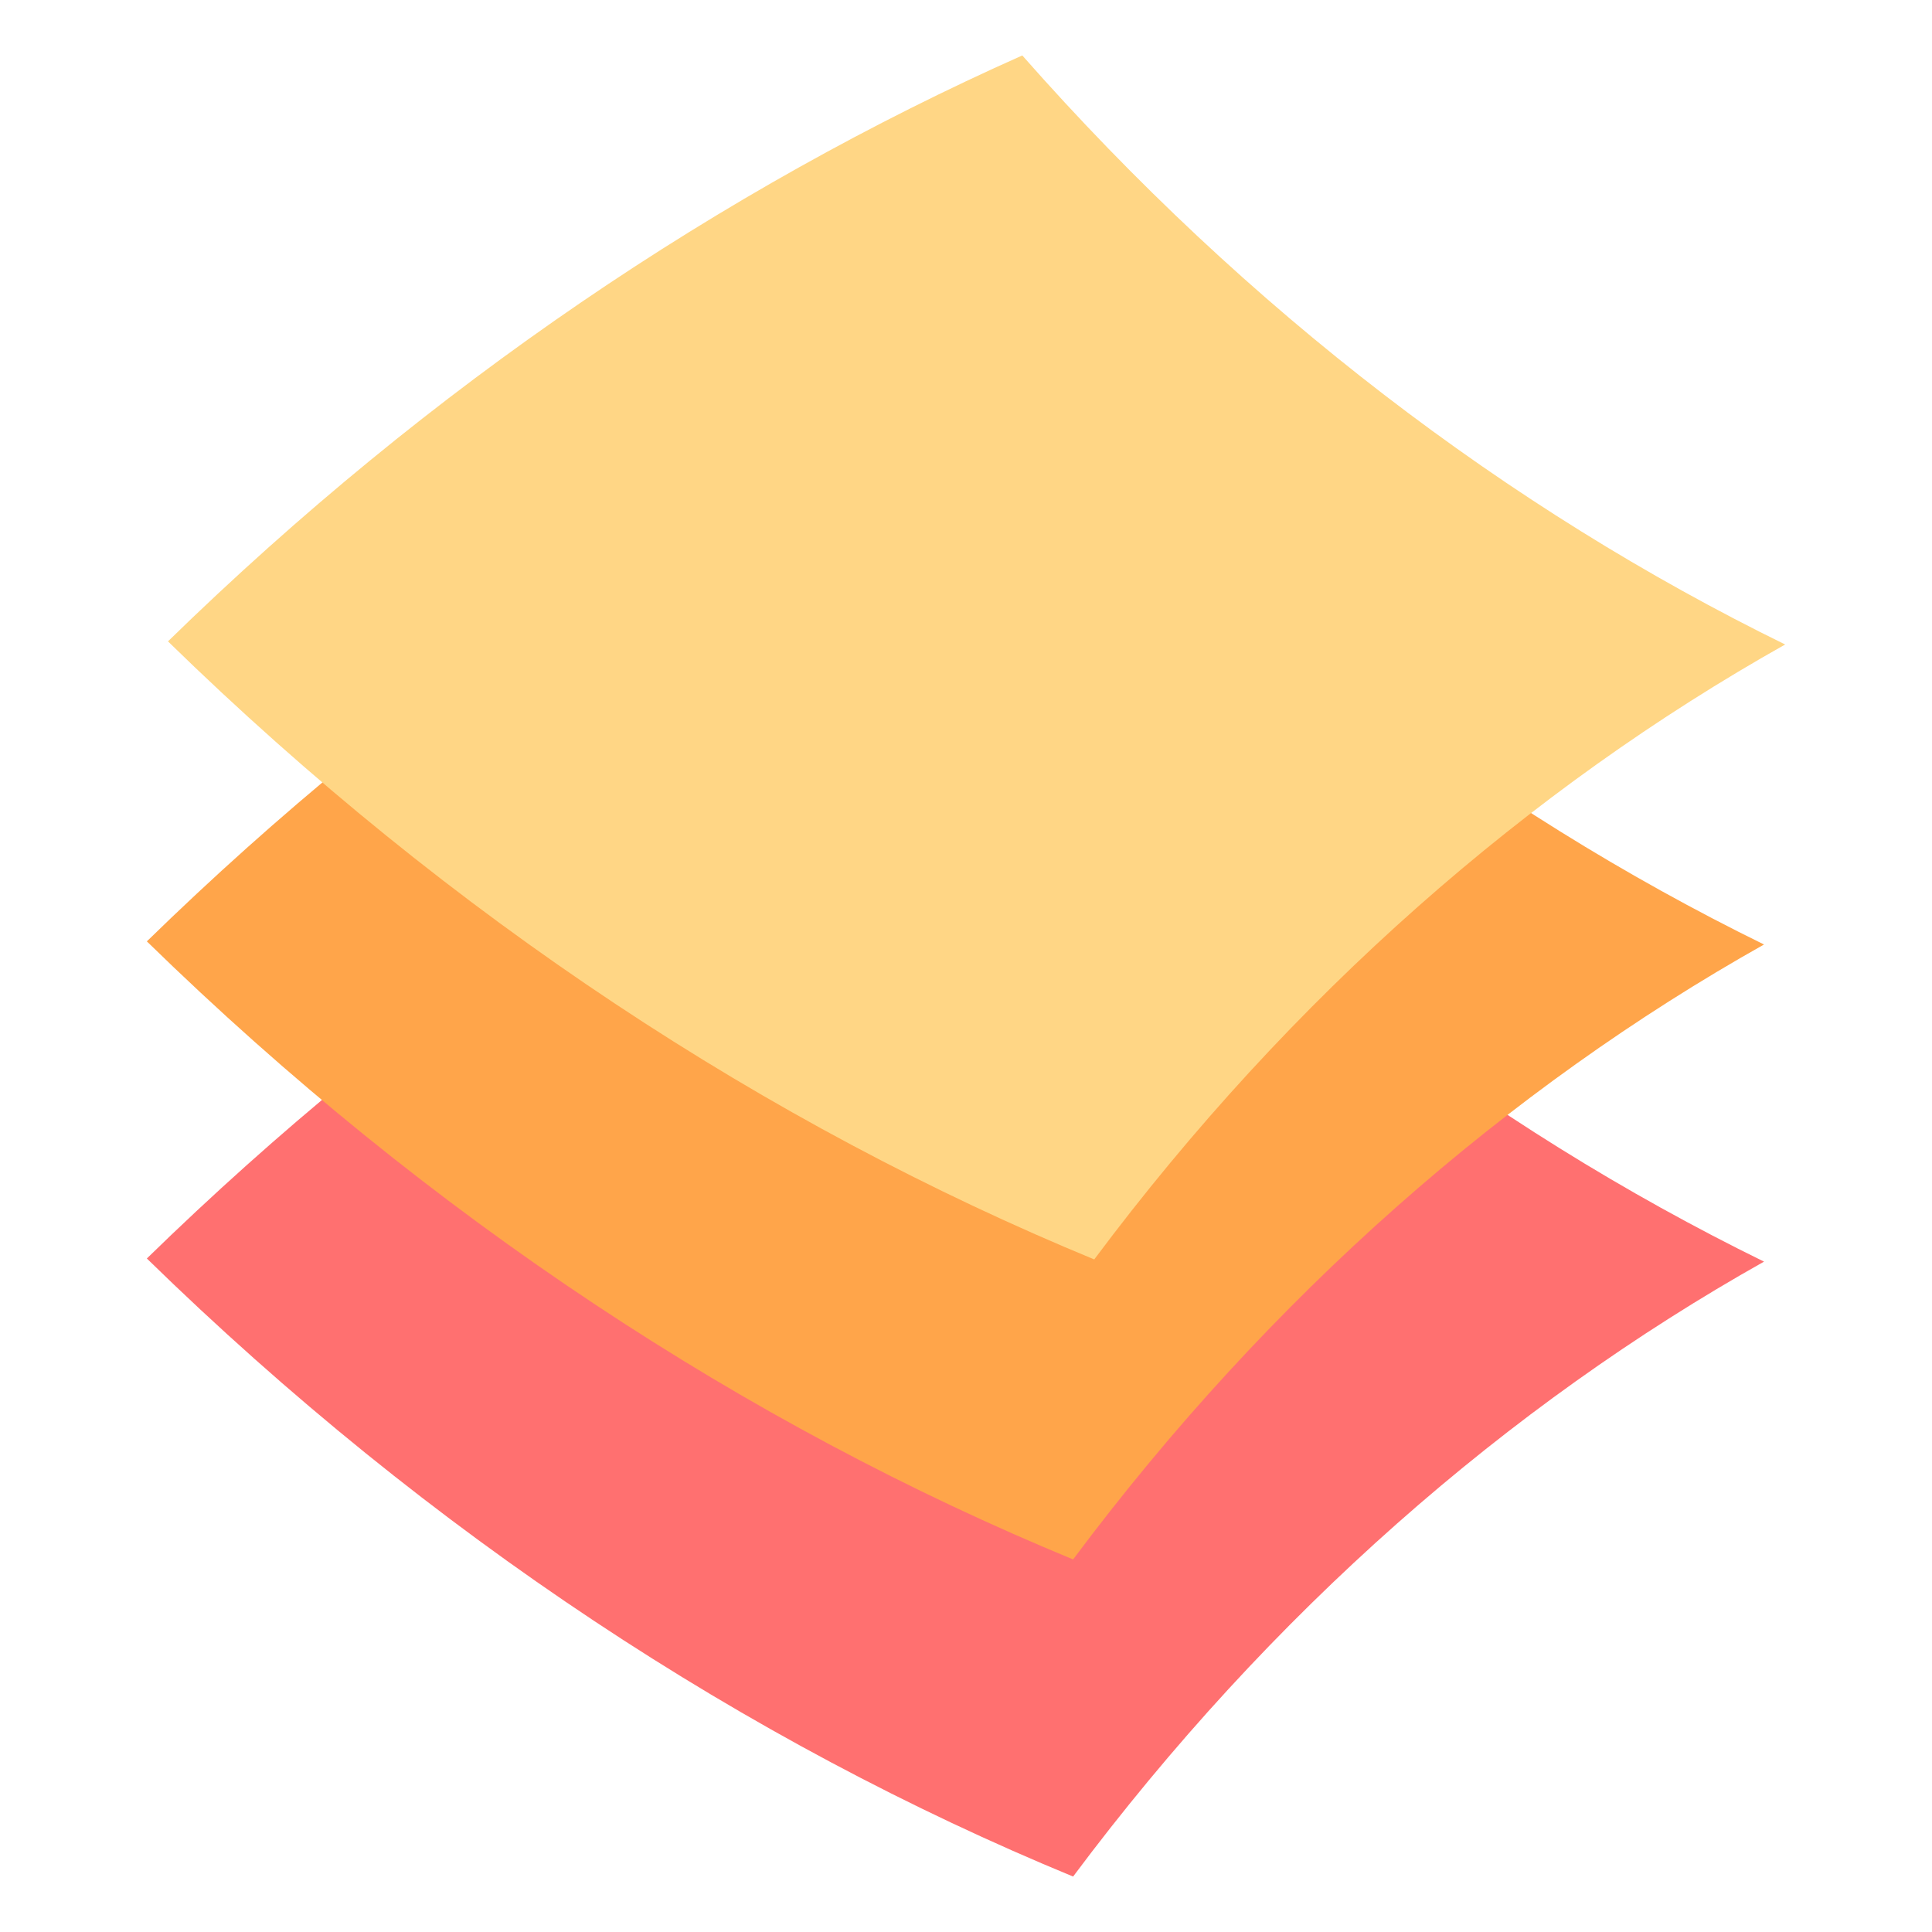 <?xml version="1.0" standalone="no"?><!DOCTYPE svg PUBLIC "-//W3C//DTD SVG 1.1//EN" "http://www.w3.org/Graphics/SVG/1.1/DTD/svg11.dtd"><svg t="1724983393831" class="icon" viewBox="0 0 1024 1024" version="1.1" xmlns="http://www.w3.org/2000/svg" p-id="5880" xmlns:xlink="http://www.w3.org/1999/xlink" width="300" height="300"><path d="M77.828 667.028c150.192 146.64 318.28 256.4 490.94 327.584 104.64-140.132 230.812-249.844 366.2-325.92-146.66-71.884-285.104-176.836-404.332-312.208-159.116 70.768-313.636 174.752-452.808 310.544z" fill="#FF4D4D" opacity=".8" p-id="5881"></path><path d="M77.828 498.944c150.192 146.644 318.28 256.4 490.94 327.584 104.64-140.136 230.812-249.844 366.2-325.924-146.668-71.884-285.104-176.836-404.332-312.212C371.52 259.168 217 363.148 77.828 498.944z" fill="#FFA54A" p-id="5882"></path><path d="M89.028 339.94c150.196 146.644 318.288 256.4 490.944 327.588 104.64-140.136 230.816-249.848 366.2-325.928-146.664-71.88-285.108-176.836-404.332-312.208C382.728 100.168 228.204 204.148 89.028 339.94z" fill="#FFD685" p-id="5883"></path></svg>